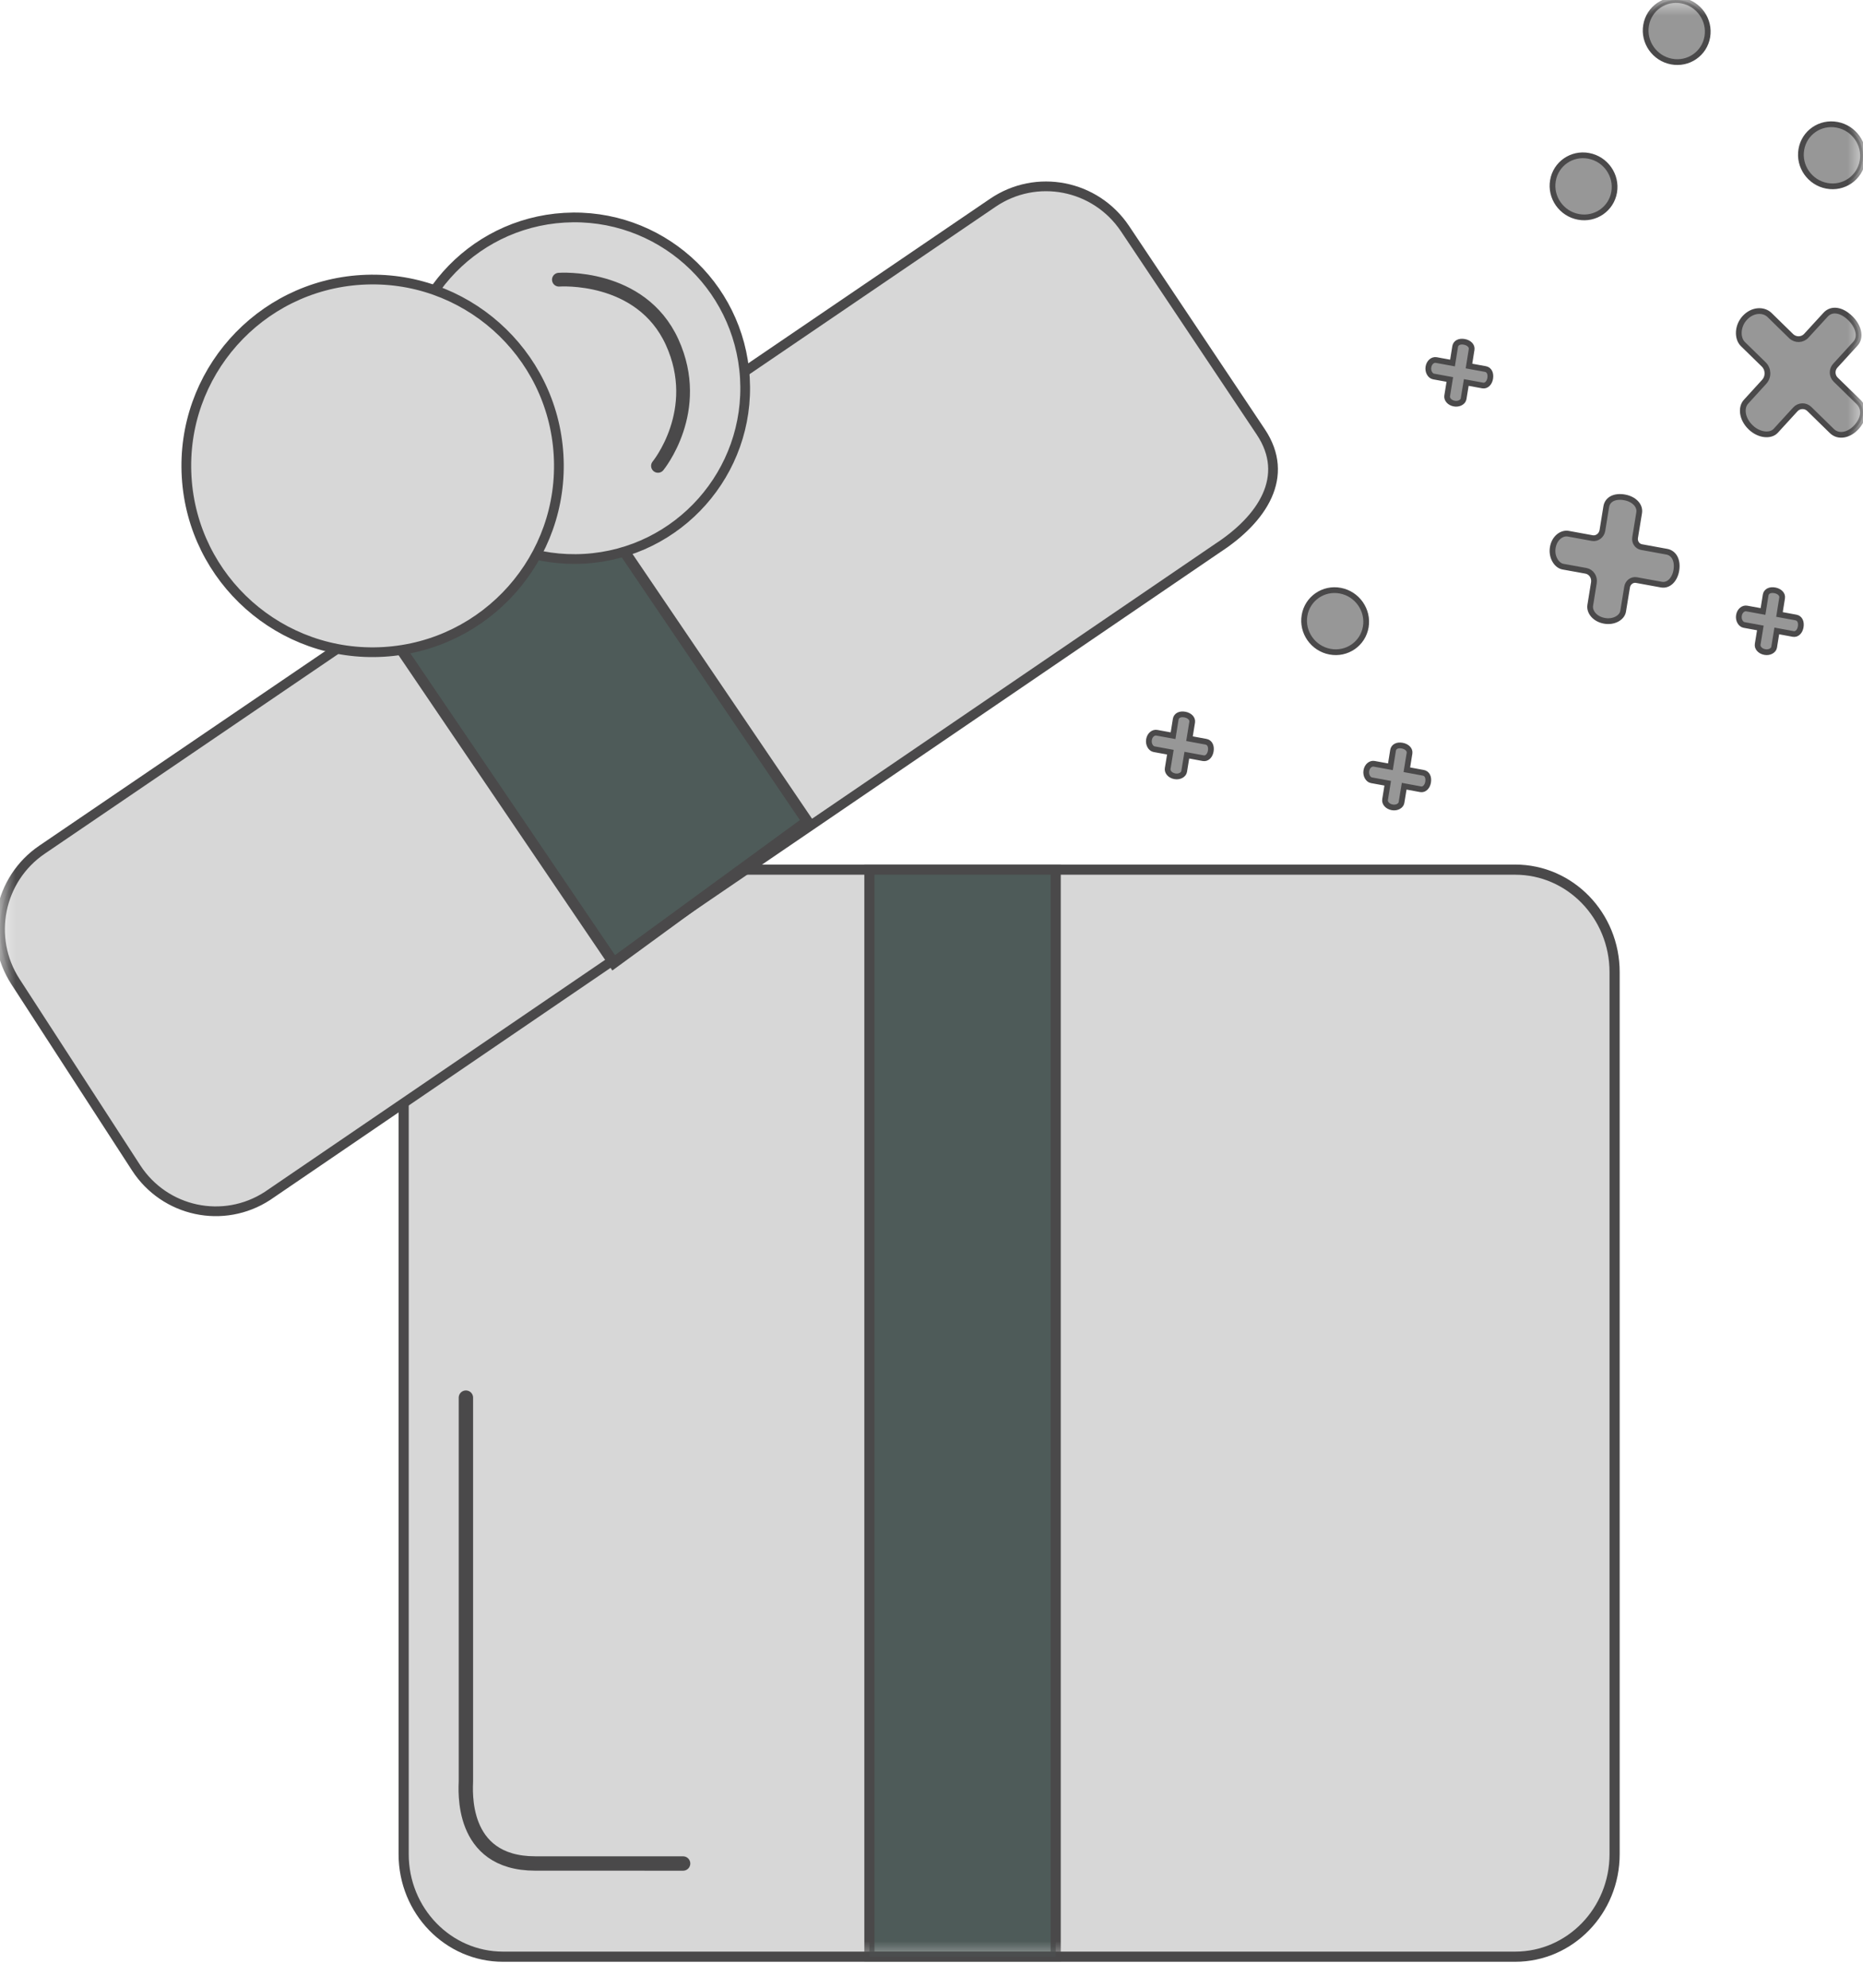 <?xml version="1.0" encoding="UTF-8"?>
<svg width="60px" height="64px" viewBox="0 0 60 64" version="1.1" xmlns="http://www.w3.org/2000/svg" xmlns:xlink="http://www.w3.org/1999/xlink">
    <!-- Generator: sketchtool 57.1 (101010) - https://sketch.com -->
    <title>14D84A68-7F6B-43D0-BFC8-7DF5AACED0D5@1,5x</title>
    <desc>Created with sketchtool.</desc>
    <defs>
        <polygon id="mask-go-1" points="0 63 60 63 60 0 0 0"></polygon>
    </defs>
    <g id="Financeur_Cadhoc_prospect-/-UI" stroke="none" stroke-width="1" fill="none" fill-rule="evenodd">
        <g id="04_02_01_Commande-Prospect-Cadhoc" transform="translate(-62, -82)">
            <g id="TITRE-CADHOC" transform="translate(62, 82)">
                <g id="Group-go-4">
                    <g id="Group-go-39">
                        <path d="M48.798,63 L16.202,63 C14.432,63 13,61.523 13,59.7 L13,31.301 C13,29.478 14.432,28 16.202,28 L48.798,28 C50.567,28 52,29.478 52,31.301 L52,59.7 C52,61.523 50.567,63 48.798,63" id="Fill-1" fill="#D7D7D7"></path>
                        <path d="M48.798,63 L16.202,63 C14.432,63 13,61.523 13,59.7 L13,31.301 C13,29.478 14.432,28 16.202,28 L48.798,28 C50.567,28 52,29.478 52,31.301 L52,59.7 C52,61.523 50.567,63 48.798,63 Z" id="Stroke-3" stroke="#4A494A" stroke-width="0.327"></path>
                        <path d="M15.005,45 L15.005,57.347 C15.005,57.582 14.781,60 17.238,59.999 L22,60" id="Stroke-5" stroke="#4A494A" stroke-width="0.463" stroke-linecap="round" stroke-linejoin="round"></path>
                        <mask id="mask-go-2" fill="white">
                            <use xlink:href="#mask-go-1"></use>
                        </mask>
                        <g id="Clip-go-8"></g>
                        <polygon id="Fill-7" fill="#4E5B59" mask="url(#mask-go-2)" points="28 63 34 63 34 28 28 28"></polygon>
                        <polygon id="Stroke-9" stroke="#4A494A" stroke-width="0.326" mask="url(#mask-go-2)" points="28 63 34 63 34 28 28 28"></polygon>
                        <path d="M4.383,37.6 L0.5,31.609 C-0.417,30.196 -0.037,28.305 1.35,27.36 L31.973,6.53 C33.378,5.573 35.285,5.948 36.233,7.363 L40.604,13.905 C41.563,15.339 40.655,16.709 39.214,17.647 L8.616,38.504 C7.198,39.428 5.306,39.024 4.383,37.6" id="Fill-10" fill="#D7D7D7" mask="url(#mask-go-2)"></path>
                        <path d="M4.383,37.6 L0.5,31.609 C-0.417,30.196 -0.037,28.305 1.35,27.36 L31.973,6.53 C33.378,5.573 35.285,5.948 36.233,7.363 L40.604,13.905 C41.563,15.339 40.655,16.709 39.214,17.647 L8.616,38.504 C7.198,39.428 5.306,39.024 4.383,37.6 Z" id="Stroke-11" stroke="#4A494A" stroke-width="0.313" mask="url(#mask-go-2)"></path>
                        <polygon id="Fill-12" fill="#4E5B59" mask="url(#mask-go-2)" points="26 26.446 19.764 31 12 19.553 18.236 15"></polygon>
                        <polygon id="Stroke-13" stroke="#4A494A" stroke-width="0.349" mask="url(#mask-go-2)" points="26 26.446 19.764 31 12 19.553 18.236 15"></polygon>
                        <path d="M18.174,7.01 C21.205,6.83 23.81,9.141 23.99,12.173 C24.169,15.206 21.858,17.81 18.827,17.99 C15.795,18.171 13.19,15.859 13.01,12.826 C12.83,9.795 15.142,7.19 18.174,7.01" id="Fill-14" fill="#D7D7D7" mask="url(#mask-go-2)"></path>
                        <path d="M18.174,7.01 C21.205,6.83 23.81,9.141 23.99,12.173 C24.169,15.206 21.858,17.81 18.827,17.99 C15.795,18.171 13.19,15.859 13.01,12.826 C12.83,9.795 15.142,7.19 18.174,7.01 Z" id="Stroke-15" stroke="#4A494A" stroke-width="0.313" mask="url(#mask-go-2)"></path>
                        <path d="M18,9.005 C18,9.005 20.64,8.807 21.647,11.016 C22.653,13.224 21.191,15 21.191,15" id="Stroke-16" stroke="#4A494A" stroke-width="0.443" stroke-linecap="round" stroke-linejoin="round" mask="url(#mask-go-2)"></path>
                        <path d="M11.644,9.011 C14.951,8.814 17.793,11.336 17.989,14.644 C18.186,17.952 15.664,20.793 12.356,20.989 C9.049,21.186 6.207,18.665 6.011,15.356 C5.814,12.049 8.336,9.207 11.644,9.011" id="Fill-17" fill="#D7D7D7" mask="url(#mask-go-2)"></path>
                        <path d="M11.644,9.011 C14.951,8.814 17.793,11.336 17.989,14.644 C18.186,17.952 15.664,20.793 12.356,20.989 C9.049,21.186 6.207,18.665 6.011,15.356 C5.814,12.049 8.336,9.207 11.644,9.011 Z" id="Stroke-18" stroke="#4A494A" stroke-width="0.313" mask="url(#mask-go-2)"></path>
                        <path d="M53.833,1.982 C53.288,1.88 52.921,1.356 53.014,0.815 C53.106,0.271 53.623,-0.085 54.167,0.018 C54.712,0.12 55.078,0.643 54.986,1.186 C54.894,1.728 54.377,2.085 53.833,1.982" id="Fill-19" fill="#979797" mask="url(#mask-go-2)"></path>
                        <path d="M53.833,1.982 C53.288,1.88 52.921,1.356 53.014,0.815 C53.106,0.271 53.623,-0.085 54.167,0.018 C54.712,0.12 55.078,0.643 54.986,1.186 C54.894,1.728 54.377,2.085 53.833,1.982 Z" id="Stroke-20" stroke="#4A494A" stroke-width="0.185" mask="url(#mask-go-2)"></path>
                        <path d="M42.833,20.982 C42.288,20.88 41.921,20.356 42.014,19.815 C42.106,19.272 42.623,18.915 43.167,19.018 C43.711,19.12 44.078,19.644 43.986,20.186 C43.894,20.729 43.377,21.085 42.833,20.982" id="Fill-21" fill="#979797" mask="url(#mask-go-2)"></path>
                        <path d="M42.833,20.982 C42.288,20.88 41.921,20.356 42.014,19.815 C42.106,19.272 42.623,18.915 43.167,19.018 C43.711,19.12 44.078,19.644 43.986,20.186 C43.894,20.729 43.377,21.085 42.833,20.982 Z" id="Stroke-22" stroke="#4A494A" stroke-width="0.185" mask="url(#mask-go-2)"></path>
                        <path d="M47.395,11.254 L47.31,11.785 L47.84,11.882 C47.957,11.903 48.02,12.022 47.994,12.18 C47.97,12.328 47.871,12.433 47.753,12.412 L47.223,12.315 L47.137,12.84 C47.12,12.944 46.986,13.021 46.838,12.995 C46.678,12.966 46.59,12.848 46.608,12.744 L46.693,12.218 L46.168,12.122 C46.065,12.103 45.98,11.966 46.004,11.817 C46.03,11.658 46.15,11.573 46.255,11.592 L46.78,11.688 L46.865,11.158 C46.885,11.039 47.002,10.978 47.16,11.007 C47.309,11.034 47.415,11.136 47.395,11.254" id="Fill-23" fill="#979797" mask="url(#mask-go-2)"></path>
                        <path d="M47.395,11.254 L47.31,11.785 L47.84,11.882 C47.957,11.903 48.02,12.022 47.994,12.18 C47.97,12.328 47.871,12.433 47.753,12.412 L47.223,12.315 L47.137,12.84 C47.12,12.944 46.986,13.021 46.838,12.995 C46.678,12.966 46.59,12.848 46.608,12.744 L46.693,12.218 L46.168,12.122 C46.065,12.103 45.98,11.966 46.004,11.817 C46.03,11.658 46.15,11.573 46.255,11.592 L46.78,11.688 L46.865,11.158 C46.885,11.039 47.002,10.978 47.16,11.007 C47.309,11.034 47.415,11.136 47.395,11.254 Z" id="Stroke-24" stroke="#4A494A" stroke-width="0.185" mask="url(#mask-go-2)"></path>
                        <path d="M45.395,24.254 L45.309,24.784 L45.839,24.882 C45.957,24.903 46.02,25.021 45.994,25.18 C45.97,25.329 45.871,25.433 45.753,25.412 L45.223,25.314 L45.137,25.84 C45.12,25.944 44.985,26.022 44.838,25.994 C44.678,25.965 44.59,25.848 44.608,25.744 L44.693,25.218 L44.168,25.122 C44.065,25.103 43.98,24.966 44.004,24.817 C44.03,24.658 44.15,24.573 44.255,24.592 L44.78,24.688 L44.865,24.158 C44.885,24.039 45.002,23.978 45.159,24.007 C45.309,24.035 45.415,24.136 45.395,24.254" id="Fill-25" fill="#979797" mask="url(#mask-go-2)"></path>
                        <path d="M45.395,24.254 L45.309,24.784 L45.839,24.882 C45.957,24.903 46.02,25.021 45.994,25.18 C45.97,25.329 45.871,25.433 45.753,25.412 L45.223,25.314 L45.137,25.84 C45.12,25.944 44.985,26.022 44.838,25.994 C44.678,25.965 44.59,25.848 44.608,25.744 L44.693,25.218 L44.168,25.122 C44.065,25.103 43.98,24.966 44.004,24.817 C44.03,24.658 44.15,24.573 44.255,24.592 L44.78,24.688 L44.865,24.158 C44.885,24.039 45.002,23.978 45.159,24.007 C45.309,24.035 45.415,24.136 45.395,24.254 Z" id="Stroke-26" stroke="#4A494A" stroke-width="0.185" mask="url(#mask-go-2)"></path>
                        <path d="M38.395,23.254 L38.309,23.784 L38.839,23.882 C38.957,23.903 39.02,24.021 38.994,24.18 C38.97,24.329 38.871,24.433 38.753,24.412 L38.223,24.314 L38.137,24.84 C38.12,24.944 37.985,25.022 37.837,24.994 C37.678,24.965 37.59,24.848 37.607,24.744 L37.693,24.218 L37.168,24.122 C37.065,24.103 36.98,23.966 37.004,23.817 C37.03,23.658 37.15,23.573 37.255,23.592 L37.78,23.688 L37.865,23.158 C37.885,23.039 38.002,22.978 38.159,23.007 C38.309,23.034 38.415,23.136 38.395,23.254" id="Fill-27" fill="#979797" mask="url(#mask-go-2)"></path>
                        <path d="M38.395,23.254 L38.309,23.784 L38.839,23.882 C38.957,23.903 39.02,24.021 38.994,24.18 C38.97,24.329 38.871,24.433 38.753,24.412 L38.223,24.314 L38.137,24.84 C38.12,24.944 37.985,25.022 37.837,24.994 C37.678,24.965 37.59,24.848 37.607,24.744 L37.693,24.218 L37.168,24.122 C37.065,24.103 36.98,23.966 37.004,23.817 C37.03,23.658 37.15,23.573 37.255,23.592 L37.78,23.688 L37.865,23.158 C37.885,23.039 38.002,22.978 38.159,23.007 C38.309,23.034 38.415,23.136 38.395,23.254 Z" id="Stroke-28" stroke="#4A494A" stroke-width="0.185" mask="url(#mask-go-2)"></path>
                        <path d="M57.395,19.254 L57.31,19.784 L57.84,19.882 C57.958,19.903 58.02,20.021 57.994,20.18 C57.971,20.329 57.871,20.433 57.753,20.412 L57.223,20.314 L57.138,20.84 C57.12,20.944 56.986,21.022 56.838,20.994 C56.679,20.965 56.59,20.848 56.608,20.744 L56.694,20.218 L56.169,20.122 C56.065,20.103 55.98,19.966 56.004,19.817 C56.03,19.658 56.15,19.573 56.255,19.592 L56.78,19.688 L56.865,19.158 C56.885,19.039 57.002,18.978 57.16,19.007 C57.31,19.035 57.415,19.136 57.395,19.254" id="Fill-29" fill="#979797" mask="url(#mask-go-2)"></path>
                        <path d="M57.395,19.254 L57.31,19.784 L57.84,19.882 C57.958,19.903 58.02,20.021 57.994,20.18 C57.971,20.329 57.871,20.433 57.753,20.412 L57.223,20.314 L57.138,20.84 C57.12,20.944 56.986,21.022 56.838,20.994 C56.679,20.965 56.59,20.848 56.608,20.744 L56.694,20.218 L56.169,20.122 C56.065,20.103 55.98,19.966 56.004,19.817 C56.03,19.658 56.15,19.573 56.255,19.592 L56.78,19.688 L56.865,19.158 C56.885,19.039 57.002,18.978 57.16,19.007 C57.31,19.035 57.415,19.136 57.395,19.254 Z" id="Stroke-30" stroke="#4A494A" stroke-width="0.185" mask="url(#mask-go-2)"></path>
                        <path d="M50.833,6.982 C50.288,6.88 49.921,6.356 50.014,5.815 C50.106,5.272 50.623,4.915 51.167,5.018 C51.712,5.12 52.078,5.644 51.986,6.186 C51.894,6.729 51.377,7.085 50.833,6.982" id="Fill-31" fill="#979797" mask="url(#mask-go-2)"></path>
                        <path d="M50.833,6.982 C50.288,6.88 49.921,6.356 50.014,5.815 C50.106,5.272 50.623,4.915 51.167,5.018 C51.712,5.12 52.078,5.644 51.986,6.186 C51.894,6.729 51.377,7.085 50.833,6.982 Z" id="Stroke-32" stroke="#4A494A" stroke-width="0.185" mask="url(#mask-go-2)"></path>
                        <path d="M58.833,5.982 C58.288,5.88 57.921,5.356 58.014,4.814 C58.106,4.271 58.623,3.915 59.167,4.018 C59.712,4.12 60.079,4.643 59.986,5.186 C59.893,5.728 59.378,6.085 58.833,5.982" id="Fill-33" fill="#979797" mask="url(#mask-go-2)"></path>
                        <path d="M58.833,5.982 C58.288,5.88 57.921,5.356 58.014,4.814 C58.106,4.271 58.623,3.915 59.167,4.018 C59.712,4.12 60.079,4.643 59.986,5.186 C59.893,5.728 59.378,6.085 58.833,5.982 Z" id="Stroke-34" stroke="#4A494A" stroke-width="0.185" mask="url(#mask-go-2)"></path>
                        <path d="M52.791,16.509 L52.66,17.31 C52.637,17.453 52.728,17.588 52.863,17.614 L53.678,17.763 C53.915,17.806 54.04,18.043 53.989,18.361 C53.94,18.657 53.743,18.867 53.506,18.823 L52.705,18.677 C52.562,18.651 52.425,18.752 52.402,18.904 L52.275,19.68 C52.241,19.889 51.972,20.043 51.675,19.989 C51.358,19.933 51.182,19.695 51.216,19.488 L51.333,18.762 C51.363,18.583 51.249,18.411 51.079,18.379 L50.338,18.245 C50.129,18.207 49.96,17.931 50.008,17.634 C50.059,17.317 50.302,17.146 50.509,17.184 L51.28,17.325 C51.433,17.352 51.58,17.243 51.607,17.08 L51.731,16.315 C51.77,16.077 52.004,15.957 52.321,16.014 C52.618,16.068 52.829,16.27 52.791,16.509" id="Fill-35" fill="#979797" mask="url(#mask-go-2)"></path>
                        <path d="M52.791,16.509 L52.66,17.31 C52.637,17.453 52.728,17.588 52.863,17.614 L53.678,17.763 C53.915,17.806 54.04,18.043 53.989,18.361 C53.94,18.657 53.743,18.867 53.506,18.823 L52.705,18.677 C52.562,18.651 52.425,18.752 52.402,18.904 L52.275,19.68 C52.241,19.889 51.972,20.043 51.675,19.989 C51.358,19.933 51.182,19.695 51.216,19.488 L51.333,18.762 C51.363,18.583 51.249,18.411 51.079,18.379 L50.338,18.245 C50.129,18.207 49.96,17.931 50.008,17.634 C50.059,17.317 50.302,17.146 50.509,17.184 L51.28,17.325 C51.433,17.352 51.58,17.243 51.607,17.08 L51.731,16.315 C51.77,16.077 52.004,15.957 52.321,16.014 C52.618,16.068 52.829,16.27 52.791,16.509 Z" id="Stroke-36" stroke="#4A494A" stroke-width="0.185" mask="url(#mask-go-2)"></path>
                        <path d="M59.754,11.067 L59.106,11.776 C58.991,11.902 58.996,12.1 59.118,12.221 L59.855,12.941 C60.07,13.15 60.044,13.473 59.788,13.754 C59.548,14.016 59.213,14.087 58.997,13.878 L58.273,13.17 C58.145,13.043 57.94,13.049 57.819,13.183 L57.19,13.87 C57.023,14.054 56.647,14.019 56.379,13.757 C56.092,13.478 56.065,13.118 56.232,12.935 L56.817,12.294 C56.964,12.135 56.957,11.884 56.803,11.734 L56.133,11.079 C55.945,10.896 55.949,10.502 56.19,10.239 C56.446,9.959 56.803,9.959 56.991,10.143 L57.685,10.822 C57.826,10.958 58.046,10.952 58.177,10.807 L58.796,10.132 C58.988,9.922 59.303,9.965 59.591,10.245 C59.859,10.507 59.947,10.857 59.754,11.067" id="Fill-37" fill="#979797" mask="url(#mask-go-2)"></path>
                        <path d="M59.754,11.067 L59.106,11.776 C58.991,11.902 58.996,12.1 59.118,12.221 L59.855,12.941 C60.07,13.15 60.044,13.473 59.788,13.754 C59.548,14.016 59.213,14.087 58.997,13.878 L58.273,13.17 C58.145,13.043 57.94,13.049 57.819,13.183 L57.19,13.87 C57.023,14.054 56.647,14.019 56.379,13.757 C56.092,13.478 56.065,13.118 56.232,12.935 L56.817,12.294 C56.964,12.135 56.957,11.884 56.803,11.734 L56.133,11.079 C55.945,10.896 55.949,10.502 56.19,10.239 C56.446,9.959 56.803,9.959 56.991,10.143 L57.685,10.822 C57.826,10.958 58.046,10.952 58.177,10.807 L58.796,10.132 C58.988,9.922 59.303,9.965 59.591,10.245 C59.859,10.507 59.947,10.857 59.754,11.067 Z" id="Stroke-38" stroke="#4A494A" stroke-width="0.185" mask="url(#mask-go-2)"></path>
                    </g>
                </g>
            </g>
        </g>
    </g>
</svg>